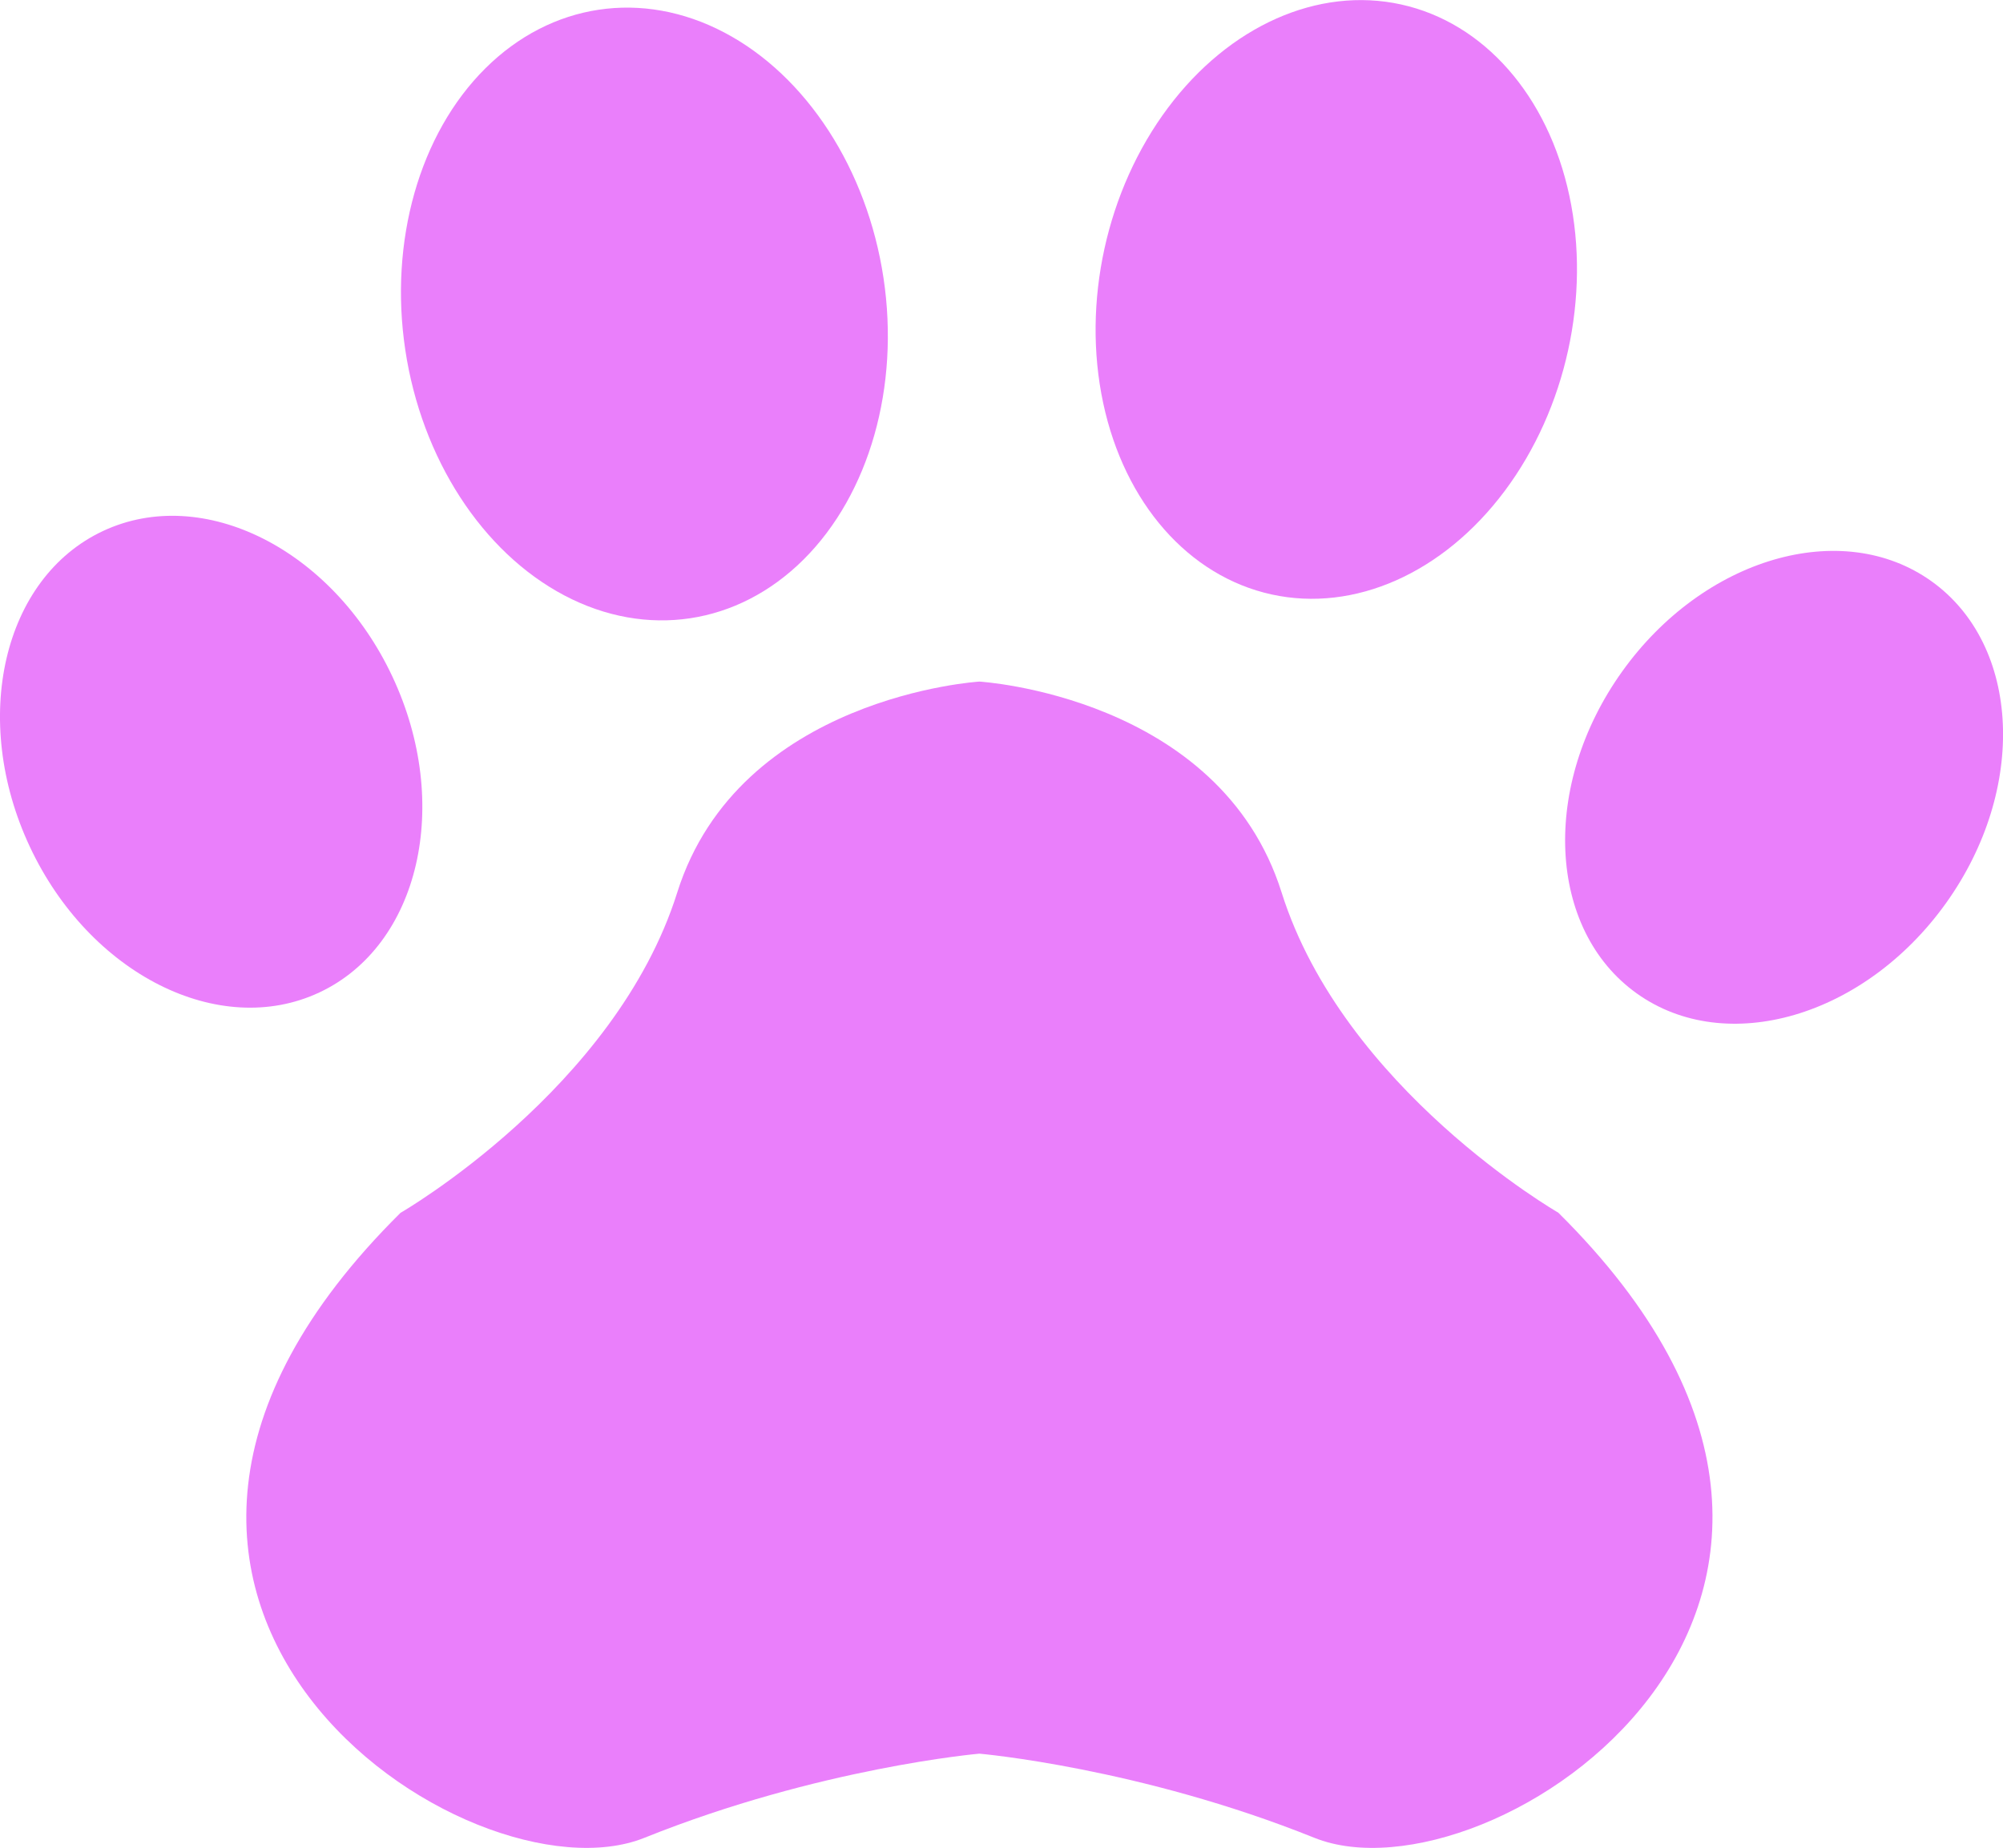 <svg id="Layer_1" data-name="Layer 1" xmlns="http://www.w3.org/2000/svg" viewBox="0 0 1031.82 952.11"><defs><style>.cls-1{fill:#EA7FFB;}</style></defs><ellipse class="cls-1" cx="132.96" cy="456.74" rx="103.16" ry="131.29" transform="translate(-205.5 35.38) rotate(-25.12)"/><ellipse class="cls-1" cx="356.15" cy="226.03" rx="124.56" ry="158.53" transform="translate(-53.81 -8.85) rotate(-8.54)"/><ellipse class="cls-1" cx="712.51" cy="218.53" rx="155.61" ry="122.26" transform="translate(322.28 803.44) rotate(-77.63)"/><ellipse class="cls-1" cx="943.2" cy="469.85" rx="130.53" ry="102.56" transform="translate(-11.7 899.71) rotate(-54.44)"/><path class="cls-1" d="M701.26,1011.18c-90-36.19-172.56-43.35-172.56-43.35s-82.52,7.16-172.55,43.35-328.22-121.36-125.66-322c0,0,110.66-63.77,142.54-165S528.7,415.45,528.7,415.45s123.79,7.36,155.68,108.64,142.54,165,142.54,165C1029.48,889.82,791.28,1047.37,701.26,1011.18Z" transform="translate(-24.18 -64.27)"/></svg>